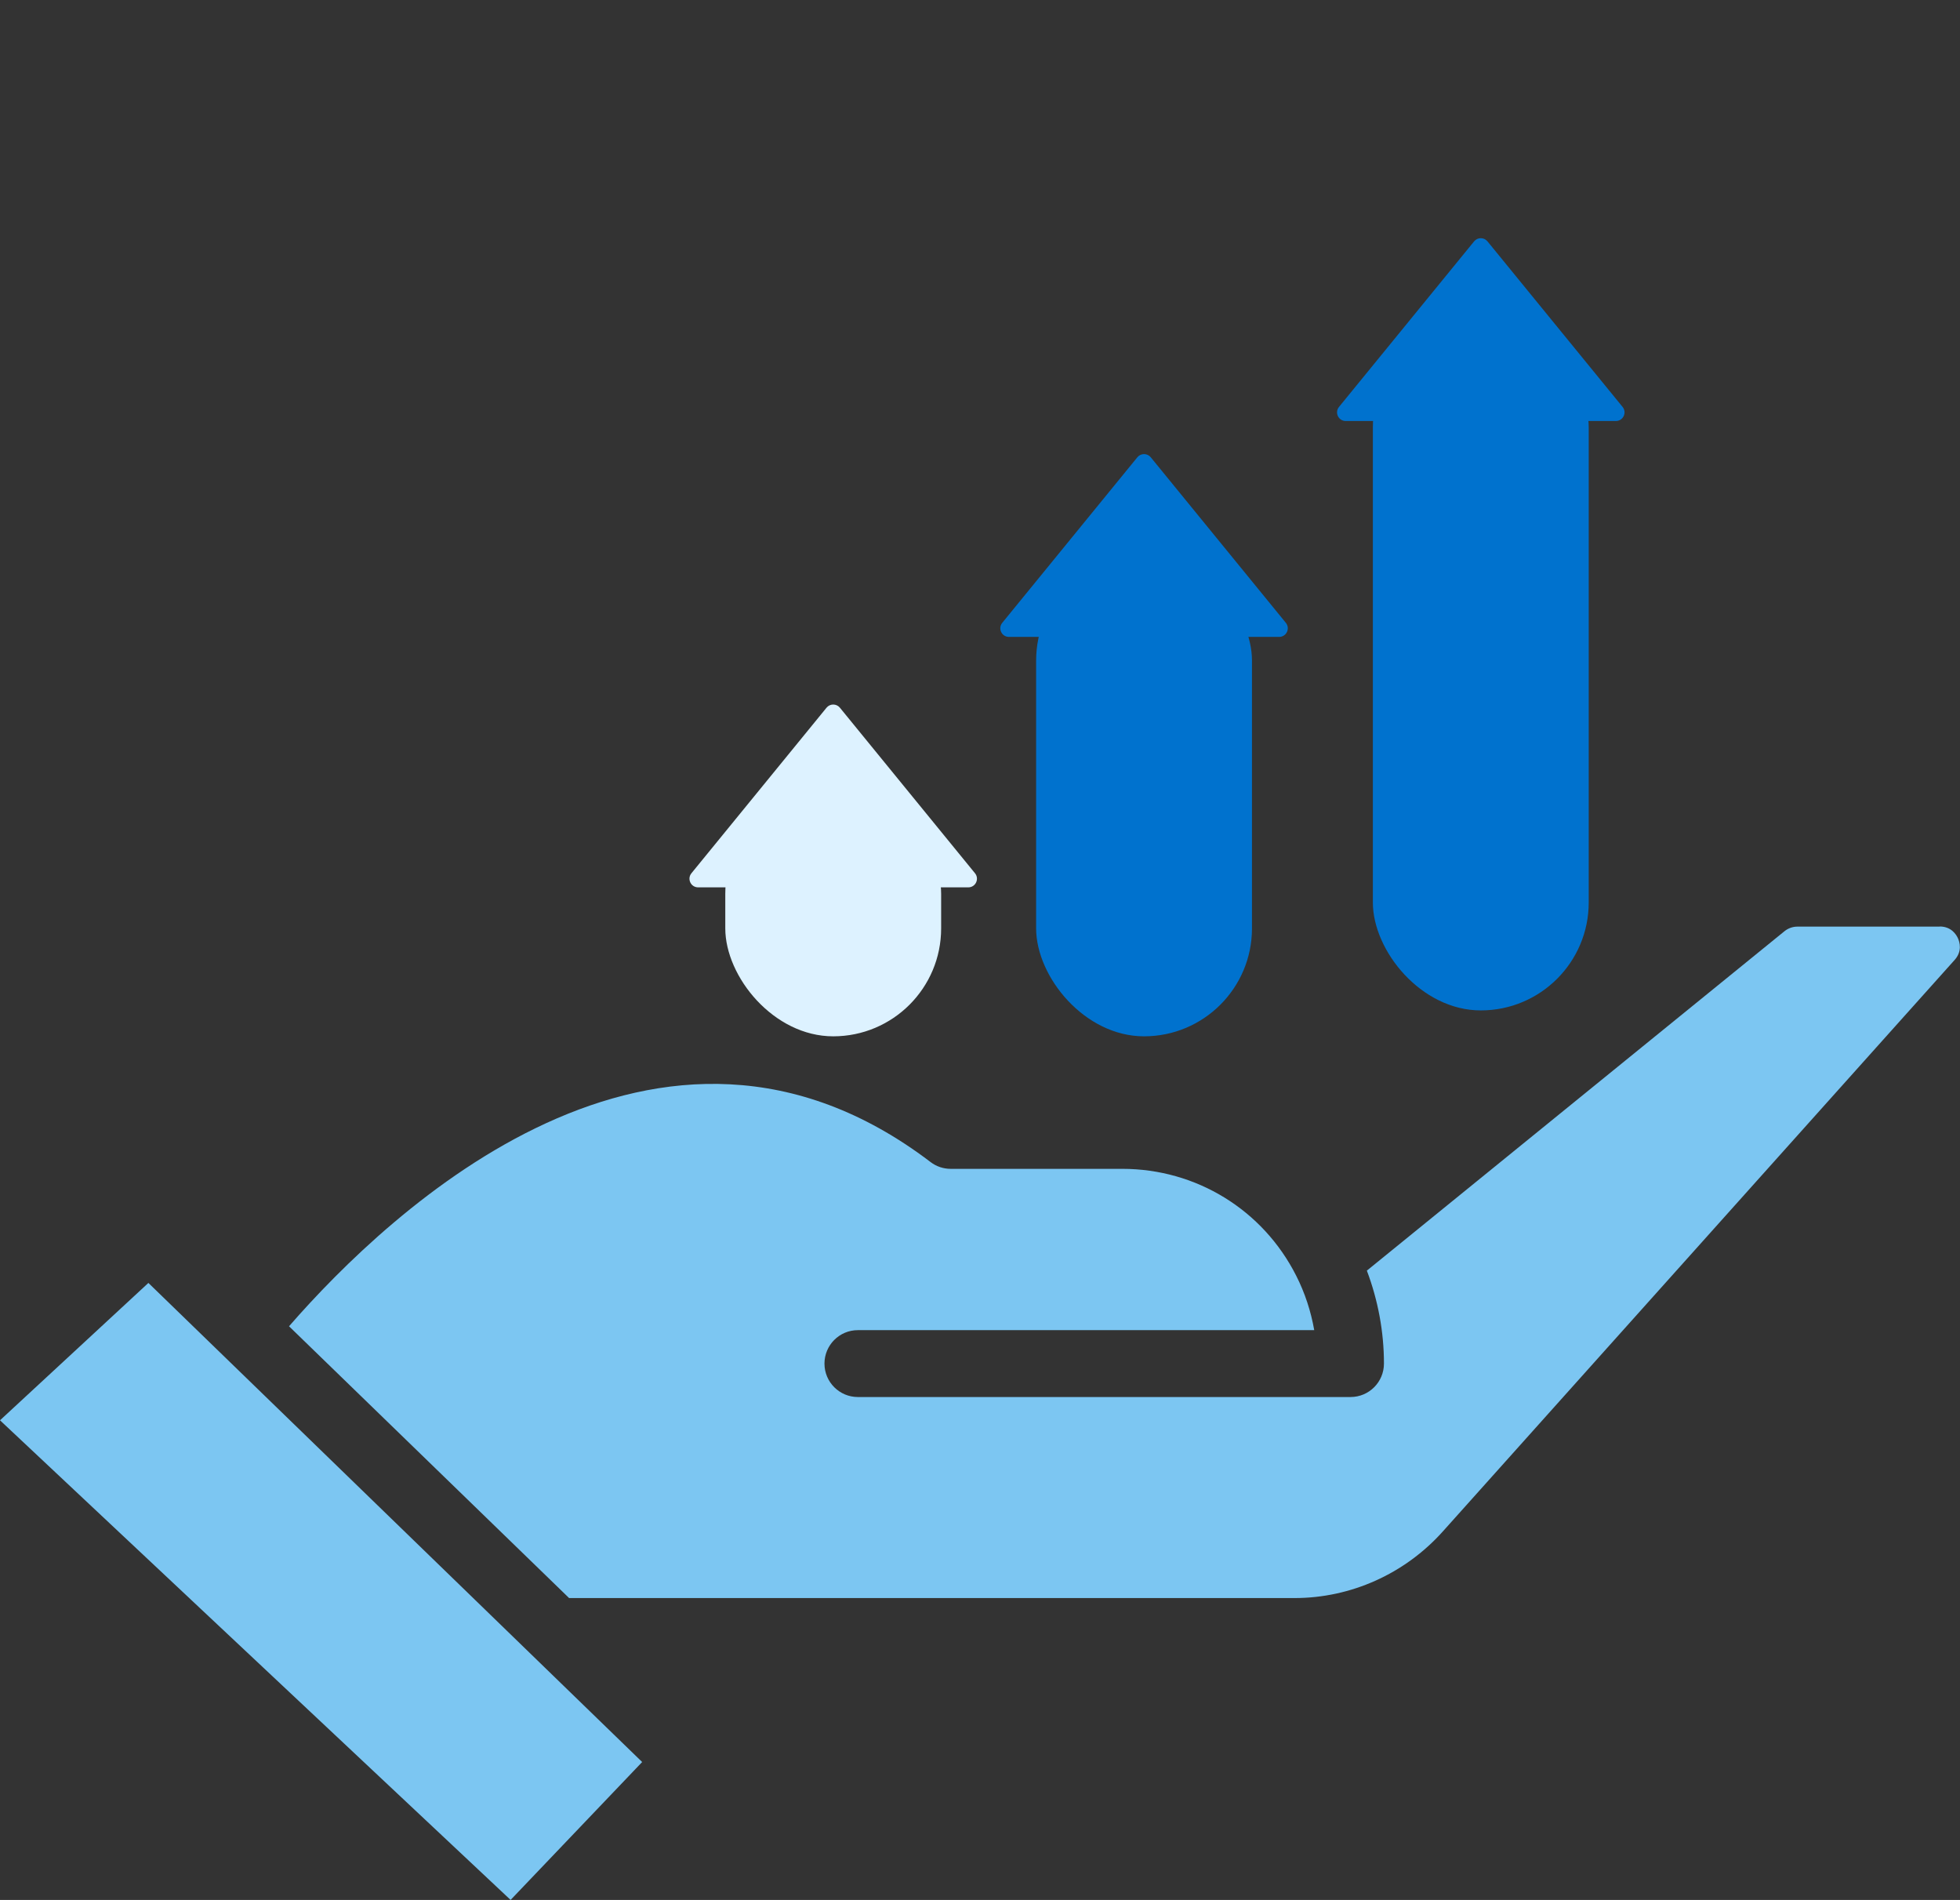 <svg width="227" height="220" viewBox="0 0 227 220" fill="none" xmlns="http://www.w3.org/2000/svg">
<rect x="0" y="0" width="227" height="220" fill="#333333" stroke="none"/>
<g clip-path="url(#clip0_493_2122)">
<path d="M224.664 107.297H208.159C207.633 107.297 207.092 107.483 206.659 107.84L158.304 147.131C159.604 150.57 160.284 154.225 160.284 157.895C160.284 160.032 158.552 161.767 156.417 161.767H99.354C97.219 161.767 95.487 160.032 95.487 157.895C95.487 155.758 97.219 154.023 99.354 154.023H152.21C151.823 151.824 151.127 149.702 150.121 147.72C146.27 140.1 138.551 135.345 129.982 135.345H110.105C109.254 135.345 108.434 135.067 107.769 134.555C76.399 110.689 45.23 140.069 33.474 153.574L65.911 185.045H149.936C156.448 185.045 162.697 182.242 167.09 177.347L226.366 111.169C227.294 110.147 226.953 109.079 226.768 108.66C226.582 108.242 226.01 107.282 224.649 107.282L224.664 107.297Z" fill="#7CC6F2"/>
<path d="M0 164.462L59.136 220L74.373 204.032L17.186 148.556L0 164.462Z" fill="#7CC6F2"/>
<rect x="84" y="91" width="25" height="29" rx="12.5" fill="#DDF2FF"/>
<rect x="120" y="64" width="25" height="56" rx="12.5" fill="#0072CE"/>
<rect x="159" y="37" width="25" height="80" rx="12.5" fill="#0072CE"/>
<path d="M170.725 27.949C171.125 27.459 171.875 27.459 172.275 27.949L187.921 47.118C188.454 47.771 187.99 48.75 187.146 48.75H155.854C155.01 48.75 154.546 47.771 155.079 47.118L170.725 27.949Z" fill="#0072CE"/>
<path d="M131.725 52.949C132.125 52.459 132.875 52.459 133.275 52.949L148.921 72.118C149.454 72.771 148.99 73.75 148.146 73.75H116.854C116.01 73.75 115.546 72.771 116.079 72.118L131.725 52.949Z" fill="#0072CE"/>
<path d="M95.725 81.949C96.125 81.459 96.875 81.459 97.275 81.949L112.921 101.118C113.454 101.771 112.99 102.75 112.146 102.75H80.854C80.01 102.75 79.546 101.771 80.079 101.118L95.725 81.949Z" fill="#DDF2FF"/>
</g>
<defs>
<clipPath id="clip0_493_2122">
<rect width="227" height="220" fill="white"/>
</clipPath>
</defs>
</svg>
